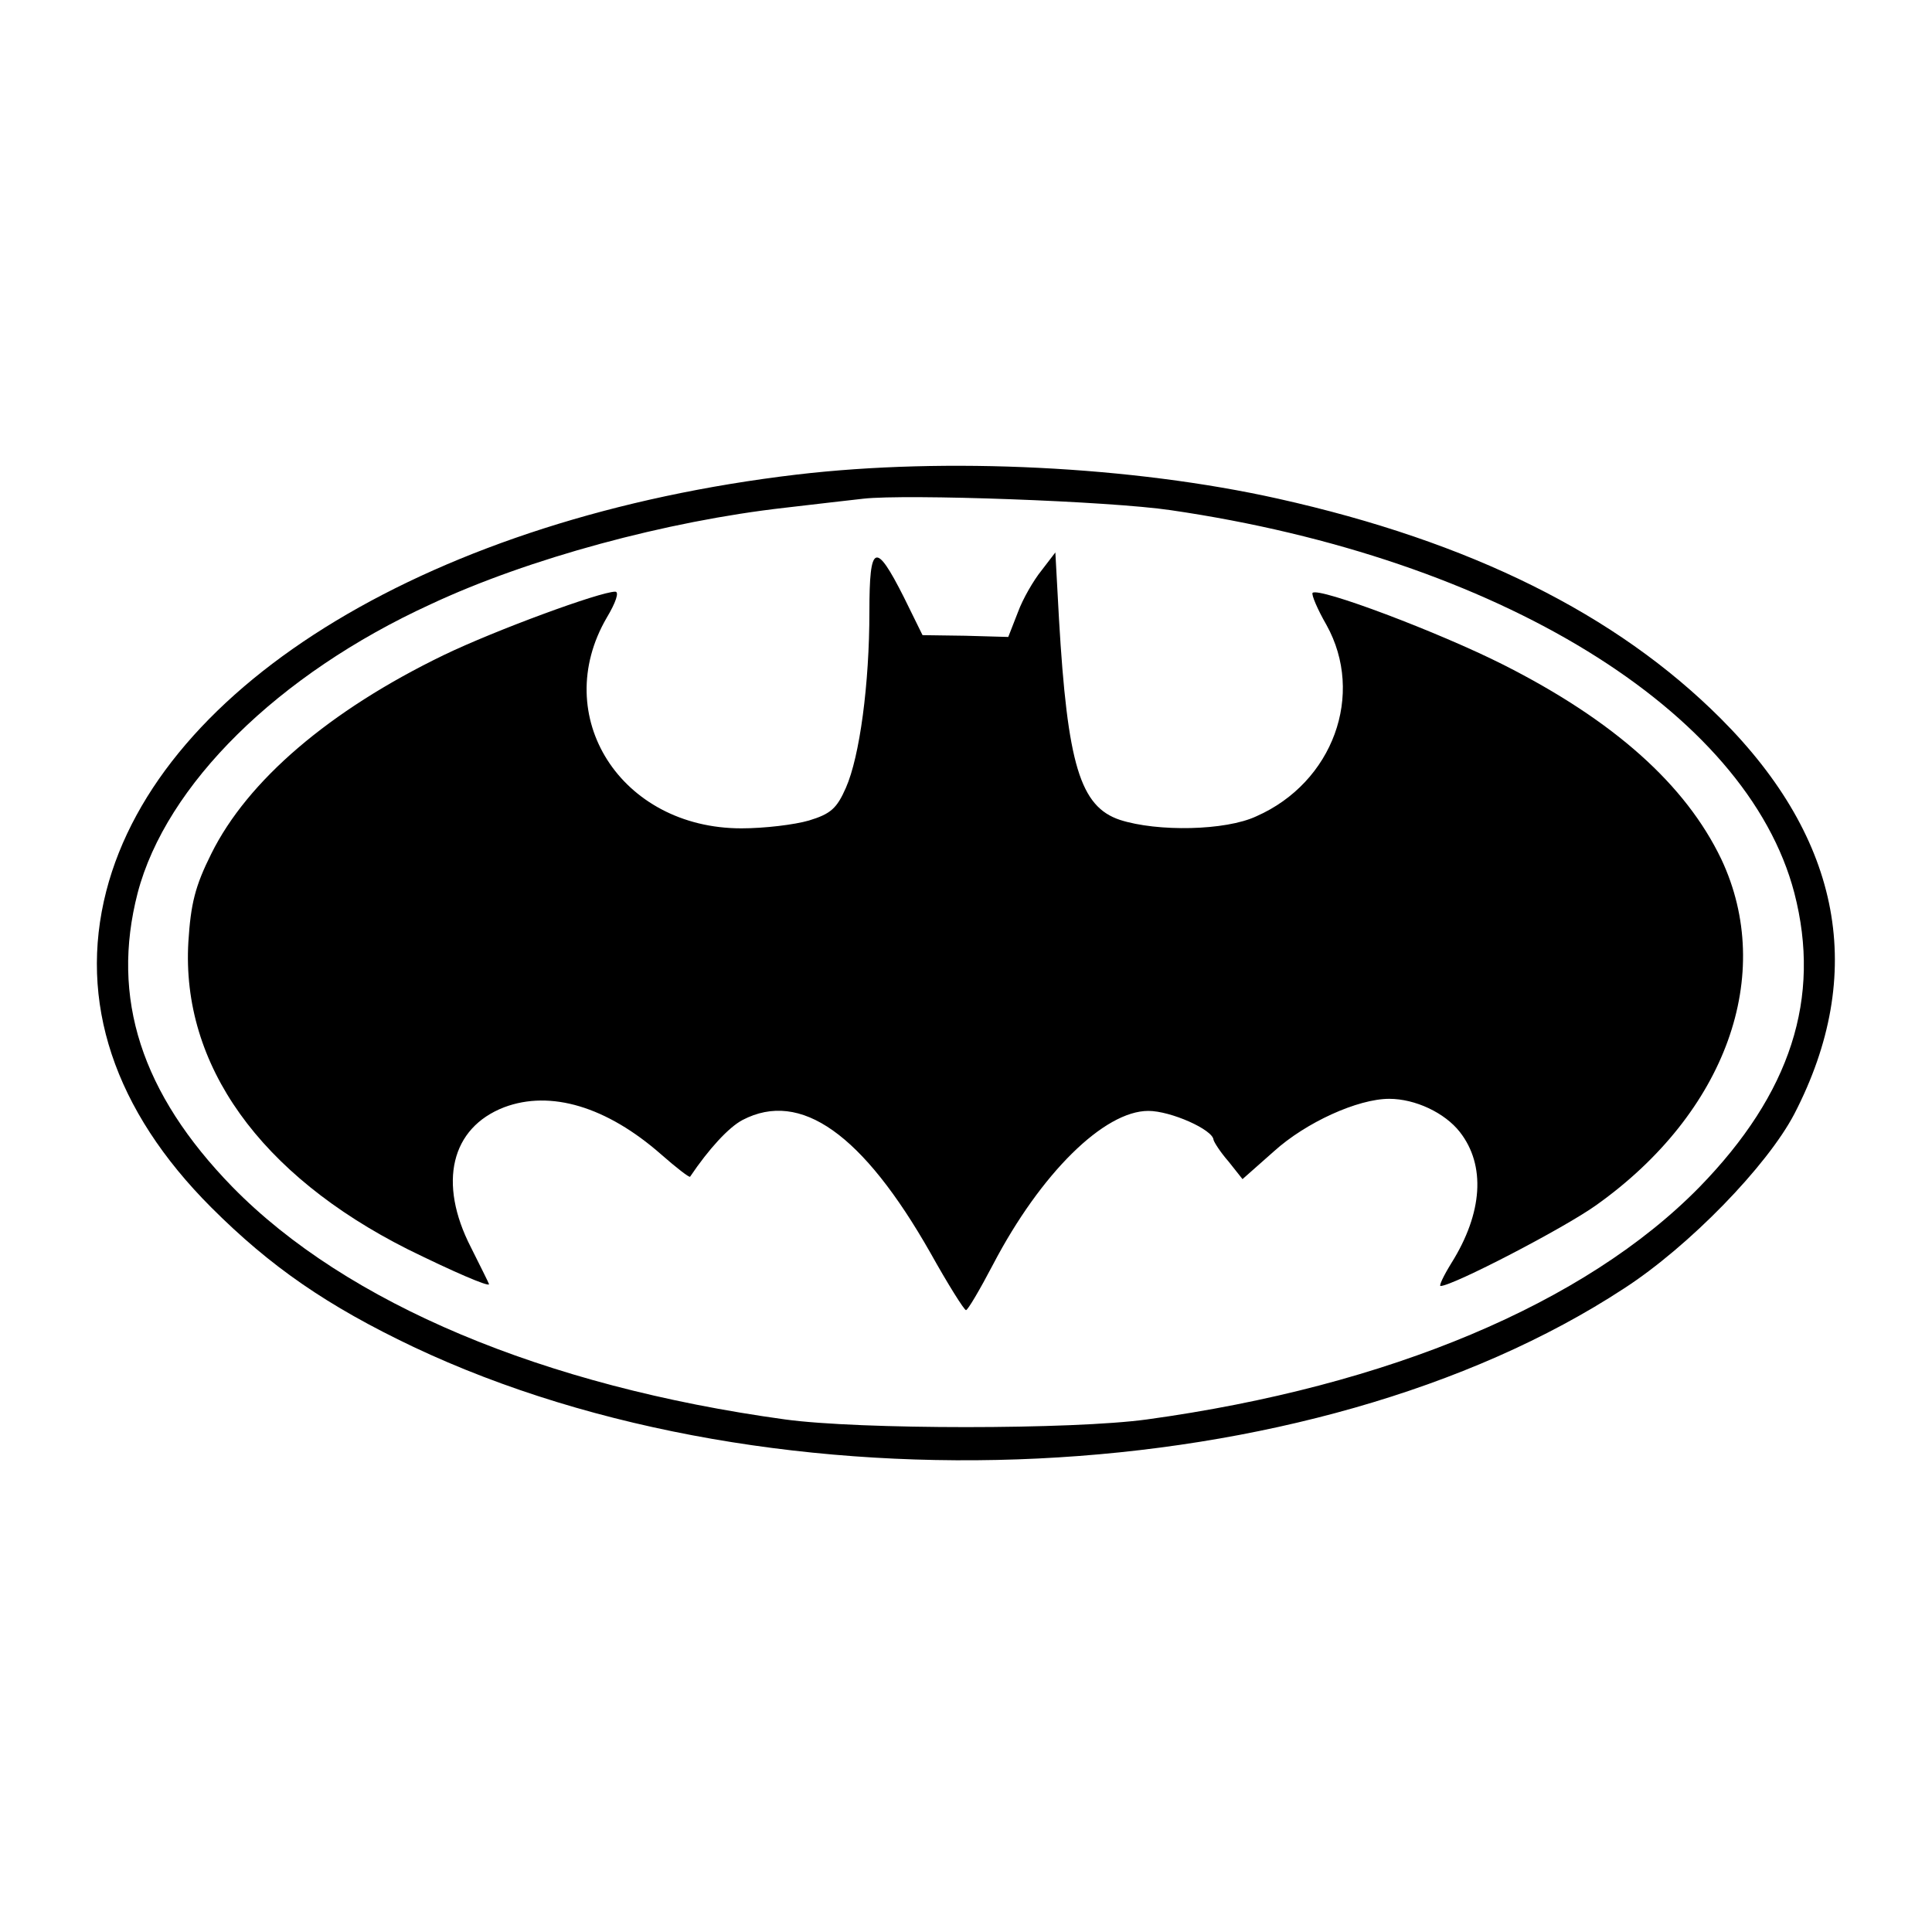 <?xml version="1.0" standalone="no"?>
<!DOCTYPE svg PUBLIC "-//W3C//DTD SVG 20010904//EN"
 "http://www.w3.org/TR/2001/REC-SVG-20010904/DTD/svg10.dtd">
<svg version="1.0" xmlns="http://www.w3.org/2000/svg"
 width="320pt" height="320pt" viewBox="0 0 320 320"
 preserveAspectRatio="xMidYMid meet">

<g transform="translate(0,320) scale(0.1,-0.1)"
fill="#000000" stroke="none">
<path d="M1320 2414 c-600 -71 -1055 -345 -1144 -690 -47 -183 13 -363 174
-524 98 -98 192 -163 335 -231 601 -284 1489 -241 2005 97 108 70 237 203 282
289 120 232 79 454 -122 655 -173 173 -415 293 -733 364 -242 54 -550 69 -797
40z m619 -59 c542 -79 954 -332 1033 -634 45 -174 -6 -332 -157 -487 -189
-193 -515 -330 -915 -385 -123 -17 -477 -17 -600 0 -400 55 -726 192 -915 385
-151 155 -202 313 -157 487 47 179 232 362 485 478 162 76 392 138 587 160 52
6 111 13 130 15 71 8 408 -4 509 -19z"/>
<path d="M1440 2187 c0 -120 -16 -240 -39 -292 -15 -34 -25 -43 -61 -54 -24
-7 -74 -13 -112 -13 -200 0 -318 186 -223 349 15 25 21 43 14 43 -25 0 -199
-64 -284 -105 -190 -92 -325 -208 -385 -329 -27 -54 -34 -83 -38 -146 -12
-204 119 -386 363 -509 75 -37 135 -63 135 -58 0 1 -14 29 -30 61 -55 107 -33
198 55 232 77 29 170 1 260 -78 25 -22 47 -39 48 -37 31 46 64 82 87 94 96 50
199 -23 311 -220 29 -52 56 -95 59 -95 3 0 23 34 45 76 79 151 184 254 257
254 37 0 107 -31 108 -48 1 -4 11 -20 25 -36 l23 -29 52 46 c53 48 139 87 191
87 43 0 92 -23 117 -55 43 -55 38 -134 -14 -217 -13 -21 -21 -38 -18 -38 20 0
205 96 258 134 215 153 297 382 207 573 -59 123 -177 229 -361 322 -107 54
-306 129 -316 119 -2 -3 8 -27 23 -53 64 -115 11 -261 -116 -317 -51 -24 -164
-26 -226 -6 -66 22 -87 92 -101 333 l-6 110 -23 -30 c-13 -16 -31 -47 -39 -69
l-16 -41 -71 2 -71 1 -31 63 c-47 93 -57 89 -57 -24z"/>
</g>
</svg>
